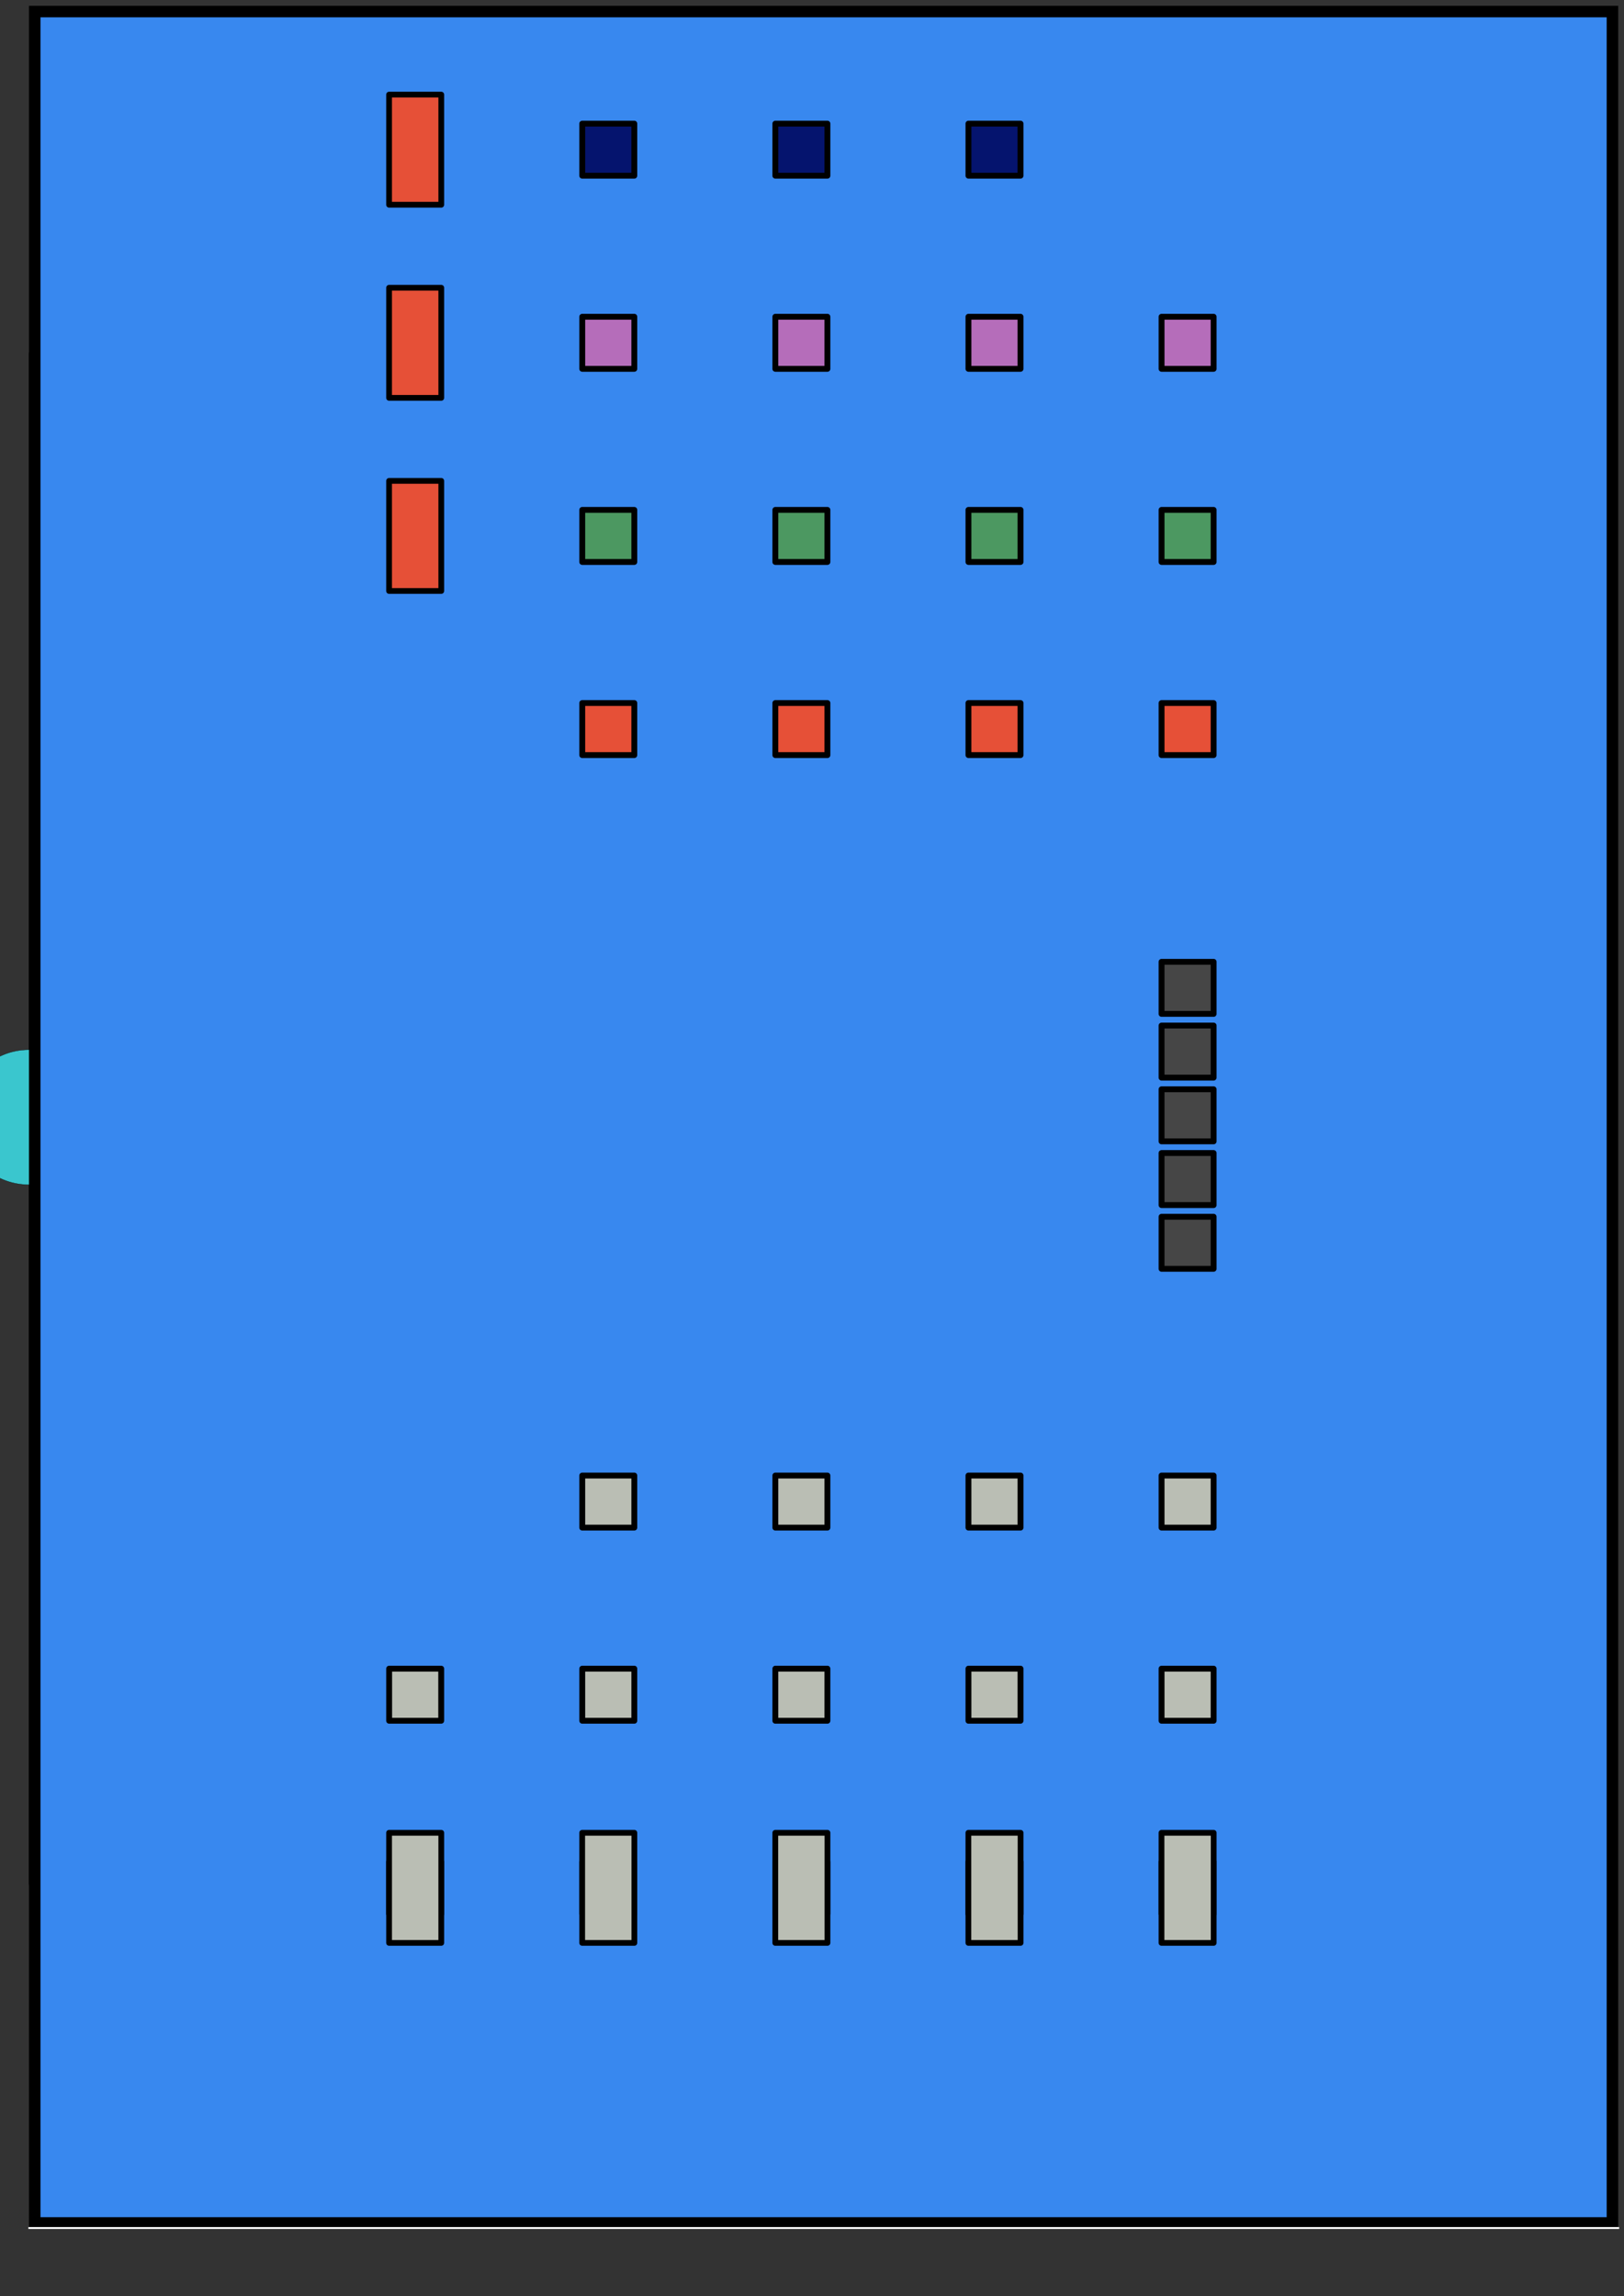 <?xml version="1.0" encoding="UTF-8" standalone="no"?>
<svg
   xmlns:dc="http://purl.org/dc/elements/1.1/"
   xmlns:cc="http://creativecommons.org/ns#"
   xmlns:rdf="http://www.w3.org/1999/02/22-rdf-syntax-ns#"
   xmlns:svg="http://www.w3.org/2000/svg"
   xmlns="http://www.w3.org/2000/svg"
   xmlns:sodipodi="http://sodipodi.sourceforge.net/DTD/sodipodi-0.dtd"
   xmlns:inkscape="http://www.inkscape.org/namespaces/inkscape"
   inkscape:export-ydpi="70"
   inkscape:export-xdpi="70"
   inkscape:export-filename="C:\Users\sasch\Documents\Benutzer\Universitaet\Hiwi\flexcobot\data\domain_definition\domains\free_params\pads\main.png"
   sodipodi:docname="mat2.svg"
   inkscape:version="0.92.4 (5da689c313, 2019-01-14)"
   version="1.1"
   id="svg2"
   viewBox="0 0 2979.921 4212.992"
   height="1189mm"
   width="841mm">
  <rect x="0" y="0" width="2979.921" height="4212.992" fill="#333333" stroke="none"/>
  <defs
     id="defs48" />
  <sodipodi:namedview
     inkscape:document-rotation="0"
     inkscape:snap-grids="false"
     inkscape:window-maximized="1"
     inkscape:window-y="-8"
     inkscape:window-x="-8"
     inkscape:window-height="1377"
     inkscape:window-width="2560"
     inkscape:snap-bbox-midpoints="true"
     inkscape:snap-bbox-edge-midpoints="true"
     inkscape:bbox-nodes="true"
     inkscape:bbox-paths="true"
     inkscape:snap-bbox="true"
     showgrid="true"
     inkscape:current-layer="layer2"
     inkscape:document-units="cm"
     inkscape:cy="1504.5793"
     inkscape:cx="1582.3719"
     inkscape:zoom="0.33348524"
     inkscape:pageshadow="2"
     inkscape:pageopacity="0.0"
     borderopacity="1.0"
     bordercolor="#666666"
     pagecolor="#ffffff"
     id="base"
     inkscape:pagecheckerboard="0">
    <inkscape:grid
       units="cm"
       id="grid4800"
       type="xygrid" />
  </sodipodi:namedview>
  <g
     transform="translate(0,3160.63)"
     id="layer1"
     inkscape:groupmode="layer"
     inkscape:label="Ebene 1" />
  <g
     inkscape:label="Ebene 2"
     id="layer2"
     inkscape:groupmode="layer">
    <g
       id="layer2-1"
       transform="rotate(180,26.576,3131.397)">
      <rect
         transform="matrix(1,-0.002,0,1,0,0)"
         ry="0"
         y="2807.541"
         x="-2893.624"
         height="2805.823"
         width="2882.079"
         id="rect4293-6"
         style="opacity:1;fill:#265ca4;fill-opacity:1;stroke:#000000;stroke-width:23.438;stroke-linejoin:round;stroke-miterlimit:4;stroke-dasharray:none;stroke-dashoffset:0;stroke-opacity:1" />
      <rect
         ry="14.201"
         y="5322.461"
         x="-2472.809"
         height="124.016"
         width="124.016"
         id="hybrid_slot_0"
         style="opacity:1;fill:#646464;fill-opacity:1;stroke:#000000;stroke-width:15;stroke-linejoin:round;stroke-miterlimit:4;stroke-dasharray:none;stroke-dashoffset:0;stroke-opacity:1" />
      <rect
         ry="14.201"
         y="5322.461"
         x="-2153.912"
         height="124.016"
         width="124.016"
         id="hybrid_slot_1"
         style="opacity:1;fill:#646464;fill-opacity:1;stroke:#000000;stroke-width:15;stroke-linejoin:round;stroke-miterlimit:4;stroke-dasharray:none;stroke-dashoffset:0;stroke-opacity:1" />
      <rect
         ry="14.201"
         y="5322.46"
         x="-1835.014"
         height="124.016"
         width="124.016"
         id="hybrid_slot_2"
         style="opacity:1;fill:#646464;fill-opacity:1;stroke:#000000;stroke-width:15;stroke-linejoin:round;stroke-miterlimit:4;stroke-dasharray:none;stroke-dashoffset:0;stroke-opacity:1" />
      <rect
         ry="14.201"
         y="5322.46"
         x="-1516.116"
         height="124.016"
         width="124.016"
         id="hybrid_slot_3"
         style="opacity:1;fill:#646464;fill-opacity:1;stroke:#000000;stroke-width:15;stroke-linejoin:round;stroke-miterlimit:4;stroke-dasharray:none;stroke-dashoffset:0;stroke-opacity:1" />
      <ellipse
         ry="123.809"
         rx="123.809"
         cy="4212.991"
         cx="-0.001"
         id="path844-9"
         style="fill:#3ac6ce;fill-opacity:1;stroke:#000000;stroke-width:0.414;stroke-miterlimit:4;stroke-dasharray:none;stroke-opacity:1" />
      <rect
         style="opacity:1;fill:#646464;fill-opacity:1;stroke:#000000;stroke-width:15;stroke-linejoin:round;stroke-miterlimit:4;stroke-dasharray:none;stroke-dashoffset:0;stroke-opacity:1"
         id="rect878"
         width="124.016"
         height="124.016"
         x="-2791.713"
         y="3409.075"
         ry="14.201" />
      <rect
         style="opacity:1;fill:#646464;fill-opacity:1;stroke:#000000;stroke-width:15;stroke-linejoin:round;stroke-miterlimit:4;stroke-dasharray:none;stroke-dashoffset:0;stroke-opacity:1"
         id="rect880"
         width="124.016"
         height="124.016"
         x="-2472.815"
         y="3409.075"
         ry="14.201" />
      <rect
         style="opacity:1;fill:#646464;fill-opacity:1;stroke:#000000;stroke-width:15;stroke-linejoin:round;stroke-miterlimit:4;stroke-dasharray:none;stroke-dashoffset:0;stroke-opacity:1"
         id="rect882"
         width="124.016"
         height="124.016"
         x="-2153.918"
         y="3409.075"
         ry="14.201" />
      <rect
         style="opacity:1;fill:#646464;fill-opacity:1;stroke:#000000;stroke-width:15;stroke-linejoin:round;stroke-miterlimit:4;stroke-dasharray:none;stroke-dashoffset:0;stroke-opacity:1"
         id="rect884"
         width="124.016"
         height="124.016"
         x="-1835.02"
         y="3409.075"
         ry="14.201" />
      <rect
         ry="123.698"
         y="3731.963"
         x="-2803.724"
         height="1080.237"
         width="1080.237"
         id="pattern_slot_1"
         style="opacity:0.997;fill:#646464;fill-opacity:1;stroke:#000000;stroke-width:15;stroke-linejoin:round;stroke-miterlimit:4;stroke-dasharray:none;stroke-dashoffset:0;stroke-opacity:1" />
      <rect
         ry="14.201"
         y="5003.564"
         x="-2791.7"
         height="124.016"
         width="124.016"
         id="rect33"
         style="opacity:1;fill:#646464;fill-opacity:1;stroke:#000000;stroke-width:15;stroke-linejoin:round;stroke-miterlimit:4;stroke-dasharray:none;stroke-dashoffset:0;stroke-opacity:1" />
      <rect
         ry="14.201"
         y="5003.564"
         x="-2472.803"
         height="124.016"
         width="124.016"
         id="hybrid_slot_4"
         style="opacity:1;fill:#646464;fill-opacity:1;stroke:#000000;stroke-width:15;stroke-linejoin:round;stroke-miterlimit:4;stroke-dasharray:none;stroke-dashoffset:0;stroke-opacity:1" />
      <rect
         ry="14.201"
         y="5003.563"
         x="-2153.905"
         height="124.016"
         width="124.016"
         id="hybrid_slot_5"
         style="opacity:1;fill:#646464;fill-opacity:1;stroke:#000000;stroke-width:15;stroke-linejoin:round;stroke-miterlimit:4;stroke-dasharray:none;stroke-dashoffset:0;stroke-opacity:1" />
      <rect
         ry="14.201"
         y="5003.563"
         x="-1835.007"
         height="124.016"
         width="124.016"
         id="hybrid_slot_6"
         style="opacity:1;fill:#646464;fill-opacity:1;stroke:#000000;stroke-width:15;stroke-linejoin:round;stroke-miterlimit:4;stroke-dasharray:none;stroke-dashoffset:0;stroke-opacity:1" />
      <path
         transform="matrix(-0.581,-0.005,0.005,-0.569,-3995.164,8438.728)"
         d="m -2791.186,5207.258 207.611,-0.894 104.579,179.349 -103.031,180.243 -207.611,0.894 -104.579,-179.349 z"
         id="path940"
         style="opacity:0.998;fill:#64b964;fill-opacity:0;stroke:#000000;stroke-width:13.042;stroke-miterlimit:4;stroke-dasharray:13.041, 13.041;stroke-dashoffset:0;stroke-opacity:1"
         inkscape:connector-curvature="0" />
      <path
         style="opacity:0.998;fill:#64b964;fill-opacity:0;stroke:#000000;stroke-width:13.042;stroke-miterlimit:4;stroke-dasharray:13.041, 13.041;stroke-dashoffset:0;stroke-opacity:1"
         id="path1352"
         d="m -2791.186,5207.258 207.611,-0.894 104.579,179.349 -103.031,180.243 -207.611,0.894 -104.579,-179.349 z"
         transform="matrix(0.581,0,0,0.569,-530.419,2317.454)"
         inkscape:connector-curvature="0" />
      <path
         transform="matrix(0.581,0,0,0.569,-211.522,2317.454)"
         d="m -2791.186,5207.258 207.611,-0.894 104.579,179.349 -103.031,180.243 -207.611,0.894 -104.579,-179.349 z"
         id="path1354"
         style="opacity:0.998;fill:#64b964;fill-opacity:0;stroke:#000000;stroke-width:13.042;stroke-miterlimit:4;stroke-dasharray:13.041, 13.041;stroke-dashoffset:0;stroke-opacity:1"
         inkscape:connector-curvature="0" />
      <path
         style="opacity:0.998;fill:#64b964;fill-opacity:0;stroke:#000000;stroke-width:13.042;stroke-miterlimit:4;stroke-dasharray:13.041, 13.041;stroke-dashoffset:0;stroke-opacity:1"
         id="path1356"
         d="m -2791.186,5207.258 207.611,-0.894 104.579,179.349 -103.031,180.243 -207.611,0.894 -104.579,-179.349 z"
         transform="matrix(0.581,0,0,0.569,-530.413,1998.557)"
         inkscape:connector-curvature="0" />
      <path
         transform="matrix(0.581,0,0,0.569,-849.311,1998.557)"
         d="m -2791.186,5207.258 207.611,-0.894 104.579,179.349 -103.031,180.243 -207.611,0.894 -104.579,-179.349 z"
         id="path1358"
         style="opacity:0.998;fill:#64b964;fill-opacity:0;stroke:#000000;stroke-width:13.042;stroke-miterlimit:4;stroke-dasharray:13.041, 13.041;stroke-dashoffset:0;stroke-opacity:1"
         inkscape:connector-curvature="0" />
      <path
         transform="matrix(0.581,0,0,0.569,-211.515,1998.557)"
         d="m -2791.186,5207.258 207.611,-0.894 104.579,179.349 -103.031,180.243 -207.611,0.894 -104.579,-179.349 z"
         id="path1362"
         style="opacity:0.998;fill:#64b964;fill-opacity:0;stroke:#000000;stroke-width:13.042;stroke-miterlimit:4;stroke-dasharray:13.041, 13.041;stroke-dashoffset:0;stroke-opacity:1"
         inkscape:connector-curvature="0" />
      <path
         style="opacity:0.998;fill:#64b964;fill-opacity:0;stroke:#000000;stroke-width:13.042;stroke-miterlimit:4;stroke-dasharray:13.041, 13.041;stroke-dashoffset:0;stroke-opacity:1"
         id="path1364"
         d="m -2791.186,5207.258 207.611,-0.894 104.579,179.349 -103.031,180.243 -207.611,0.894 -104.579,-179.349 z"
         transform="matrix(0.581,0,0,0.569,107.376,2317.454)"
         inkscape:connector-curvature="0" />
      <rect
         ry="18.589"
         y="4151.837"
         x="-2383.857"
         height="240.489"
         width="240.504"
         id="pattern_slot_mid"
         style="opacity:0.998;fill:#64b964;fill-opacity:0;stroke:#000000;stroke-width:7.5;stroke-miterlimit:4;stroke-dasharray:7.5, 7.5;stroke-dashoffset:0;stroke-opacity:1" />
      <rect
         style="opacity:0.997;fill:#646464;fill-opacity:1;stroke:#000000;stroke-width:15;stroke-linejoin:round;stroke-miterlimit:4;stroke-dasharray:none;stroke-dashoffset:0;stroke-opacity:1"
         id="crate_slot_0"
         width="1402.323"
         height="303.898"
         x="-2614.547"
         y="2913.012"
         ry="34.799" />
      <rect
         style="opacity:1;fill:#646464;fill-opacity:1;stroke:#000000;stroke-width:15;stroke-linejoin:round;stroke-miterlimit:4;stroke-dasharray:none;stroke-dashoffset:0;stroke-opacity:1"
         id="hybrid_slot_7"
         width="124.016"
         height="124.016"
         x="-2472.809"
         y="3002.912"
         ry="14.201" />
      <rect
         style="opacity:1;fill:#646464;fill-opacity:1;stroke:#000000;stroke-width:15;stroke-linejoin:round;stroke-miterlimit:4;stroke-dasharray:none;stroke-dashoffset:0;stroke-opacity:1"
         id="hybrid_slot_8"
         width="124.016"
         height="124.016"
         x="-2153.912"
         y="3002.912"
         ry="14.201" />
      <rect
         style="opacity:1;fill:#646464;fill-opacity:1;stroke:#000000;stroke-width:15;stroke-linejoin:round;stroke-miterlimit:4;stroke-dasharray:none;stroke-dashoffset:0;stroke-opacity:1"
         id="hybrid_slot_9"
         width="124.016"
         height="124.016"
         x="-1835.014"
         y="3002.912"
         ry="14.201" />
      <rect
         style="opacity:1;fill:#646464;fill-opacity:1;stroke:#000000;stroke-width:15;stroke-linejoin:round;stroke-miterlimit:4;stroke-dasharray:none;stroke-dashoffset:0;stroke-opacity:1"
         id="hybrid_slot_10"
         width="124.016"
         height="124.016"
         x="-1516.116"
         y="3002.912"
         ry="14.201" />
      <path
         style="opacity:0.998;fill:#64b964;fill-opacity:0;stroke:#000000;stroke-width:13.042;stroke-miterlimit:4;stroke-dasharray:13.041, 13.041;stroke-dashoffset:0;stroke-opacity:1"
         id="path4554"
         d="m -2791.186,5207.258 207.611,-0.894 104.579,179.349 -103.031,180.243 -207.611,0.894 -104.579,-179.349 z"
         transform="matrix(-0.581,-0.005,0.005,-0.569,-3995.164,6119.181)"
         inkscape:connector-curvature="0" />
      <path
         transform="matrix(0.581,0,0,0.569,-530.419,-2.092)"
         d="m -2791.186,5207.258 207.611,-0.894 104.579,179.349 -103.031,180.243 -207.611,0.894 -104.579,-179.349 z"
         id="path4556"
         style="opacity:0.998;fill:#64b964;fill-opacity:0;stroke:#000000;stroke-width:13.042;stroke-miterlimit:4;stroke-dasharray:13.041, 13.041;stroke-dashoffset:0;stroke-opacity:1"
         inkscape:connector-curvature="0" />
      <path
         style="opacity:0.998;fill:#64b964;fill-opacity:0;stroke:#000000;stroke-width:13.042;stroke-miterlimit:4;stroke-dasharray:13.041, 13.041;stroke-dashoffset:0;stroke-opacity:1"
         id="path4558"
         d="m -2791.186,5207.258 207.611,-0.894 104.579,179.349 -103.031,180.243 -207.611,0.894 -104.579,-179.349 z"
         transform="matrix(0.581,0,0,0.569,-211.522,-2.092)"
         inkscape:connector-curvature="0" />
      <path
         transform="matrix(0.581,0,0,0.569,107.376,-2.092)"
         d="m -2791.186,5207.258 207.611,-0.894 104.579,179.349 -103.031,180.243 -207.611,0.894 -104.579,-179.349 z"
         id="path4560"
         style="opacity:0.998;fill:#64b964;fill-opacity:0;stroke:#000000;stroke-width:13.042;stroke-miterlimit:4;stroke-dasharray:13.041, 13.041;stroke-dashoffset:0;stroke-opacity:1"
         inkscape:connector-curvature="0" />
    </g>
    <rect
       y="21.197"
       x="63.716"
       height="4057.213"
       width="2895.008"
       id="rect2455"
       style="fill:#3888ef;fill-opacity:1;stroke:#000000;stroke-width:21.133;stroke-miterlimit:4;stroke-dasharray:none;stroke-opacity:1" />
    <rect
       style="fill:#4c9861;fill-opacity:1;stroke:#000000;stroke-width:10.778;stroke-linejoin:round;stroke-miterlimit:4;stroke-dasharray:none;stroke-opacity:1"
       id="rect2631-67-6-8"
       width="95.521"
       height="95.521"
       x="1422.711"
       y="935.507" />
    <rect
       style="fill:#4c9861;fill-opacity:1;stroke:#000000;stroke-width:10.778;stroke-linejoin:round;stroke-miterlimit:4;stroke-dasharray:none;stroke-opacity:1"
       id="rect2631-67-6-2"
       width="95.521"
       height="95.521"
       x="2131.373"
       y="935.507" />
    <rect
       style="fill:#4c9861;fill-opacity:1;stroke:#000000;stroke-width:10.778;stroke-linejoin:round;stroke-miterlimit:4;stroke-dasharray:none;stroke-opacity:1"
       id="rect2631-67-6-1"
       width="95.521"
       height="95.521"
       x="1777.042"
       y="935.507" />
    <rect
       style="fill:#e65037;fill-opacity:1;stroke:#000000;stroke-width:10.778;stroke-linejoin:round;stroke-miterlimit:4;stroke-dasharray:none;stroke-opacity:1"
       id="rect2631-67-6-21"
       width="95.521"
       height="95.521"
       x="1068.381"
       y="1289.837" />
    <rect
       style="fill:#e65037;fill-opacity:1;stroke:#000000;stroke-width:10.778;stroke-linejoin:round;stroke-miterlimit:4;stroke-dasharray:none;stroke-opacity:1"
       id="rect2631-67-6-3"
       width="95.521"
       height="95.521"
       x="2131.373"
       y="1289.837" />
    <rect
       style="fill:#e65037;fill-opacity:1;stroke:#000000;stroke-width:10.778;stroke-linejoin:round;stroke-miterlimit:4;stroke-dasharray:none;stroke-opacity:1"
       id="rect2631-67-6-12"
       width="95.521"
       height="95.521"
       x="1777.042"
       y="1289.837" />
    <rect
       style="fill:#e65037;fill-opacity:1;stroke:#000000;stroke-width:10.778;stroke-linejoin:round;stroke-miterlimit:4;stroke-dasharray:none;stroke-opacity:1"
       id="rect2631-67-6-72"
       width="95.521"
       height="95.521"
       x="1422.711"
       y="1289.837" />
    <rect
       style="fill:#b56dba;fill-opacity:1;stroke:#000000;stroke-width:10.778;stroke-linejoin:round;stroke-miterlimit:4;stroke-dasharray:none;stroke-opacity:1"
       id="rect2631-67-6-6"
       width="95.521"
       height="95.521"
       x="1422.711"
       y="581.176" />
    <rect
       style="fill:#05146e;fill-opacity:1;stroke:#000000;stroke-width:10.778;stroke-linejoin:round;stroke-miterlimit:4;stroke-dasharray:none;stroke-opacity:1"
       id="rect2631-67-6-62"
       width="95.521"
       height="95.521"
       x="1422.711"
       y="226.845" />
    <rect
       style="fill:#05146e;fill-opacity:1;stroke:#000000;stroke-width:10.778;stroke-linejoin:round;stroke-miterlimit:4;stroke-dasharray:none;stroke-opacity:1"
       id="rect2631-67-6-34"
       width="95.521"
       height="95.521"
       x="1777.042"
       y="226.845" />
    <rect
       style="fill:#b56dba;fill-opacity:1;stroke:#000000;stroke-width:10.778;stroke-linejoin:round;stroke-miterlimit:4;stroke-dasharray:none;stroke-opacity:1"
       id="rect2631-67-6-45"
       width="95.521"
       height="95.521"
       x="1068.381"
       y="581.176" />
    <rect
       style="fill:#4c9861;fill-opacity:1;stroke:#000000;stroke-width:10.778;stroke-linejoin:round;stroke-miterlimit:4;stroke-dasharray:none;stroke-opacity:1"
       id="rect2631-67-6-53"
       width="95.521"
       height="95.521"
       x="1068.381"
       y="935.507" />
    <rect
       style="fill:#b56dba;fill-opacity:1;stroke:#000000;stroke-width:10.778;stroke-linejoin:round;stroke-miterlimit:4;stroke-dasharray:none;stroke-opacity:1"
       id="rect2631-67-6-87"
       width="95.521"
       height="95.521"
       x="2131.373"
       y="581.176" />
    <rect
       style="fill:#b56dba;fill-opacity:1;stroke:#000000;stroke-width:10.778;stroke-linejoin:round;stroke-miterlimit:4;stroke-dasharray:none;stroke-opacity:1"
       id="rect2631-67-6-19"
       width="95.521"
       height="95.521"
       x="1777.042"
       y="581.176" />
    <rect
       style="fill:#05146e;fill-opacity:1;stroke:#000000;stroke-width:10.778;stroke-linejoin:round;stroke-miterlimit:4;stroke-dasharray:none;stroke-opacity:1"
       id="rect2631-67-6-186"
       width="95.521"
       height="95.521"
       x="1068.381"
       y="226.845" />
    <rect
       style="fill:#babeb4;fill-opacity:1;stroke:#000000;stroke-width:10.778;stroke-linejoin:round;stroke-miterlimit:4;stroke-dasharray:none;stroke-opacity:1"
       id="rect2631-67-6-8-9"
       width="95.521"
       height="95.521"
       x="2131.373"
       y="3415.822" />
    <rect
       style="fill:#babeb4;fill-opacity:1;stroke:#000000;stroke-width:10.778;stroke-linejoin:round;stroke-miterlimit:4;stroke-dasharray:none;stroke-opacity:1"
       id="rect2631-67-6-6-5"
       width="95.521"
       height="95.521"
       x="1777.042"
       y="3061.491" />
    <rect
       style="fill:#babeb4;fill-opacity:1;stroke:#000000;stroke-width:10.778;stroke-linejoin:round;stroke-miterlimit:4;stroke-dasharray:none;stroke-opacity:1"
       id="rect2631-67-6-62-1"
       width="95.521"
       height="95.521"
       x="1422.711"
       y="2707.16" />
    <rect
       style="fill:#babeb4;fill-opacity:1;stroke:#000000;stroke-width:10.778;stroke-linejoin:round;stroke-miterlimit:4;stroke-dasharray:none;stroke-opacity:1"
       id="rect2631-67-6-34-4"
       width="95.521"
       height="95.521"
       x="1777.042"
       y="2707.16" />
    <rect
       style="fill:#babeb4;fill-opacity:1;stroke:#000000;stroke-width:10.778;stroke-linejoin:round;stroke-miterlimit:4;stroke-dasharray:none;stroke-opacity:1"
       id="rect2631-67-6-4-9"
       width="95.521"
       height="95.521"
       x="2131.373"
       y="2707.16" />
    <rect
       style="fill:#babeb4;fill-opacity:1;stroke:#000000;stroke-width:10.778;stroke-linejoin:round;stroke-miterlimit:4;stroke-dasharray:none;stroke-opacity:1"
       id="rect2631-67-6-0-5"
       width="95.521"
       height="95.521"
       x="1068.381"
       y="3061.491" />
    <rect
       style="fill:#babeb4;fill-opacity:1;stroke:#000000;stroke-width:10.778;stroke-linejoin:round;stroke-miterlimit:4;stroke-dasharray:none;stroke-opacity:1"
       id="rect2631-67-6-45-3"
       width="95.521"
       height="95.521"
       x="1422.711"
       y="3061.491" />
    <rect
       style="fill:#babeb4;fill-opacity:1;stroke:#000000;stroke-width:10.778;stroke-linejoin:round;stroke-miterlimit:4;stroke-dasharray:none;stroke-opacity:1"
       id="rect2631-67-6-40-0"
       width="95.521"
       height="95.521"
       x="1422.711"
       y="3415.822" />
    <rect
       style="fill:#babeb4;fill-opacity:1;stroke:#000000;stroke-width:10.778;stroke-linejoin:round;stroke-miterlimit:4;stroke-dasharray:none;stroke-opacity:1"
       id="rect2631-67-6-53-9"
       width="95.521"
       height="95.521"
       x="1777.042"
       y="3415.822" />
    <rect
       style="fill:#babeb4;fill-opacity:1;stroke:#000000;stroke-width:10.778;stroke-linejoin:round;stroke-miterlimit:4;stroke-dasharray:none;stroke-opacity:1"
       id="rect2631-67-6-19-5"
       width="95.521"
       height="95.521"
       x="2131.373"
       y="3061.491" />
    <rect
       style="fill:#babeb4;fill-opacity:1;stroke:#000000;stroke-width:10.778;stroke-linejoin:round;stroke-miterlimit:4;stroke-dasharray:none;stroke-opacity:1"
       id="rect2631-67-6-82-7"
       width="95.521"
       height="95.521"
       x="1068.381"
       y="3415.822" />
    <rect
       style="fill:#babeb4;fill-opacity:1;stroke:#000000;stroke-width:10.778;stroke-linejoin:round;stroke-miterlimit:4;stroke-dasharray:none;stroke-opacity:1"
       id="rect2631-67-6-186-3"
       width="95.521"
       height="95.521"
       x="1068.381"
       y="2707.16" />
    <rect
       style="fill:#464646;fill-opacity:1;stroke:#000000;stroke-width:10.778;stroke-linejoin:round;stroke-miterlimit:4;stroke-dasharray:none;stroke-opacity:1"
       id="rect2631-4"
       width="95.521"
       height="95.521"
       x="2131.373"
       y="2232.357" />
    <rect
       style="fill:#babeb4;fill-opacity:1;stroke:#000000;stroke-width:10.778;stroke-linejoin:round;stroke-miterlimit:4;stroke-dasharray:none;stroke-opacity:1"
       id="rect2631-67-6-186-3-8"
       width="95.521"
       height="95.521"
       x="714.05"
       y="3061.491" />
    <rect
       style="fill:#babeb4;fill-opacity:1;stroke:#000000;stroke-width:10.778;stroke-linejoin:round;stroke-miterlimit:4;stroke-dasharray:none;stroke-opacity:1"
       id="rect2631-67-6-186-3-3"
       width="95.521"
       height="95.521"
       x="714.05"
       y="3415.822" />
    <path
       style="fill:#e65037;fill-opacity:1;stroke:#000000;stroke-width:10.559;stroke-linejoin:round;stroke-miterlimit:4;stroke-dasharray:none;stroke-opacity:1"
       d="m 713.941,173.586 h 95.74 v 202.04 h -95.74 z"
       id="rect2631-67-6-458-7-1-32"
       inkscape:connector-curvature="0" />
    <path
       inkscape:connector-curvature="0"
       style="fill:#e65037;fill-opacity:1;stroke:#000000;stroke-width:10.559;stroke-linejoin:round;stroke-miterlimit:4;stroke-dasharray:none;stroke-opacity:1"
       d="m 713.941,527.917 h 95.74 v 202.04 h -95.74 z"
       id="rect2631-67-6-458-7-1-32-1" />
    <path
       inkscape:connector-curvature="0"
       style="fill:#e65037;fill-opacity:1;stroke:#000000;stroke-width:10.559;stroke-linejoin:round;stroke-miterlimit:4;stroke-dasharray:none;stroke-opacity:1"
       d="m 713.941,882.248 h 95.74 v 202.04 h -95.74 z"
       id="rect2631-67-6-458-7-1-32-8" />
    <path
       inkscape:connector-curvature="0"
       style="fill:#babeb4;fill-opacity:1;stroke:#000000;stroke-width:10.559;stroke-linejoin:round;stroke-miterlimit:4;stroke-dasharray:none;stroke-opacity:1"
       d="m 713.941,3362.563 h 95.74 v 202.04 h -95.74 z"
       id="rect2631-67-6-458-7-1-32-8-7" />
    <path
       inkscape:connector-curvature="0"
       style="fill:#babeb4;fill-opacity:1;stroke:#000000;stroke-width:10.559;stroke-linejoin:round;stroke-miterlimit:4;stroke-dasharray:none;stroke-opacity:1"
       d="m 1068.271,3362.563 h 95.74 v 202.04 h -95.74 z"
       id="rect2631-67-6-458-7-1-32-8-7-2" />
    <path
       inkscape:connector-curvature="0"
       style="fill:#babeb4;fill-opacity:1;stroke:#000000;stroke-width:10.559;stroke-linejoin:round;stroke-miterlimit:4;stroke-dasharray:none;stroke-opacity:1"
       d="m 1422.602,3362.563 h 95.74 v 202.04 h -95.74 z"
       id="rect2631-67-6-458-7-1-32-8-7-9" />
    <path
       inkscape:connector-curvature="0"
       style="fill:#babeb4;fill-opacity:1;stroke:#000000;stroke-width:10.559;stroke-linejoin:round;stroke-miterlimit:4;stroke-dasharray:none;stroke-opacity:1"
       d="m 1776.933,3362.563 h 95.74 v 202.04 h -95.74 z"
       id="rect2631-67-6-458-7-1-32-8-7-4" />
    <path
       inkscape:connector-curvature="0"
       style="fill:#babeb4;fill-opacity:1;stroke:#000000;stroke-width:10.559;stroke-linejoin:round;stroke-miterlimit:4;stroke-dasharray:none;stroke-opacity:1"
       d="m 2131.264,3362.563 h 95.74 v 202.04 h -95.74 z"
       id="rect2631-67-6-458-7-1-32-8-7-98" />
    <rect
       style="fill:#464646;fill-opacity:1;stroke:#000000;stroke-width:10.778;stroke-linejoin:round;stroke-miterlimit:4;stroke-dasharray:none;stroke-opacity:1"
       id="rect2631-69-8"
       width="95.521"
       height="95.521"
       x="2131.373"
       y="2115.428" />
    <rect
       style="fill:#464646;fill-opacity:1;stroke:#000000;stroke-width:10.778;stroke-linejoin:round;stroke-miterlimit:4;stroke-dasharray:none;stroke-opacity:1"
       id="rect2631-69-03"
       width="95.521"
       height="95.521"
       x="2131.373"
       y="1998.498" />
    <rect
       style="fill:#464646;fill-opacity:1;stroke:#000000;stroke-width:10.778;stroke-linejoin:round;stroke-miterlimit:4;stroke-dasharray:none;stroke-opacity:1"
       id="rect2631-69-79"
       width="95.521"
       height="95.521"
       x="2131.373"
       y="1881.57" />
    <rect
       style="fill:#464646;fill-opacity:1;stroke:#000000;stroke-width:10.778;stroke-linejoin:round;stroke-miterlimit:4;stroke-dasharray:none;stroke-opacity:1"
       id="rect2631-69-78"
       width="95.521"
       height="95.521"
       x="2131.373"
       y="1764.641" />
    <path
       style="fill:none;stroke:#ffffff;stroke-width:3.545;stroke-linecap:butt;stroke-linejoin:miter;stroke-miterlimit:4;stroke-dasharray:none;stroke-opacity:1"
       d="M 52.051,4087.71 H 2971.021"
       id="path4622"
       inkscape:connector-curvature="0" />
  </g>
</svg>
